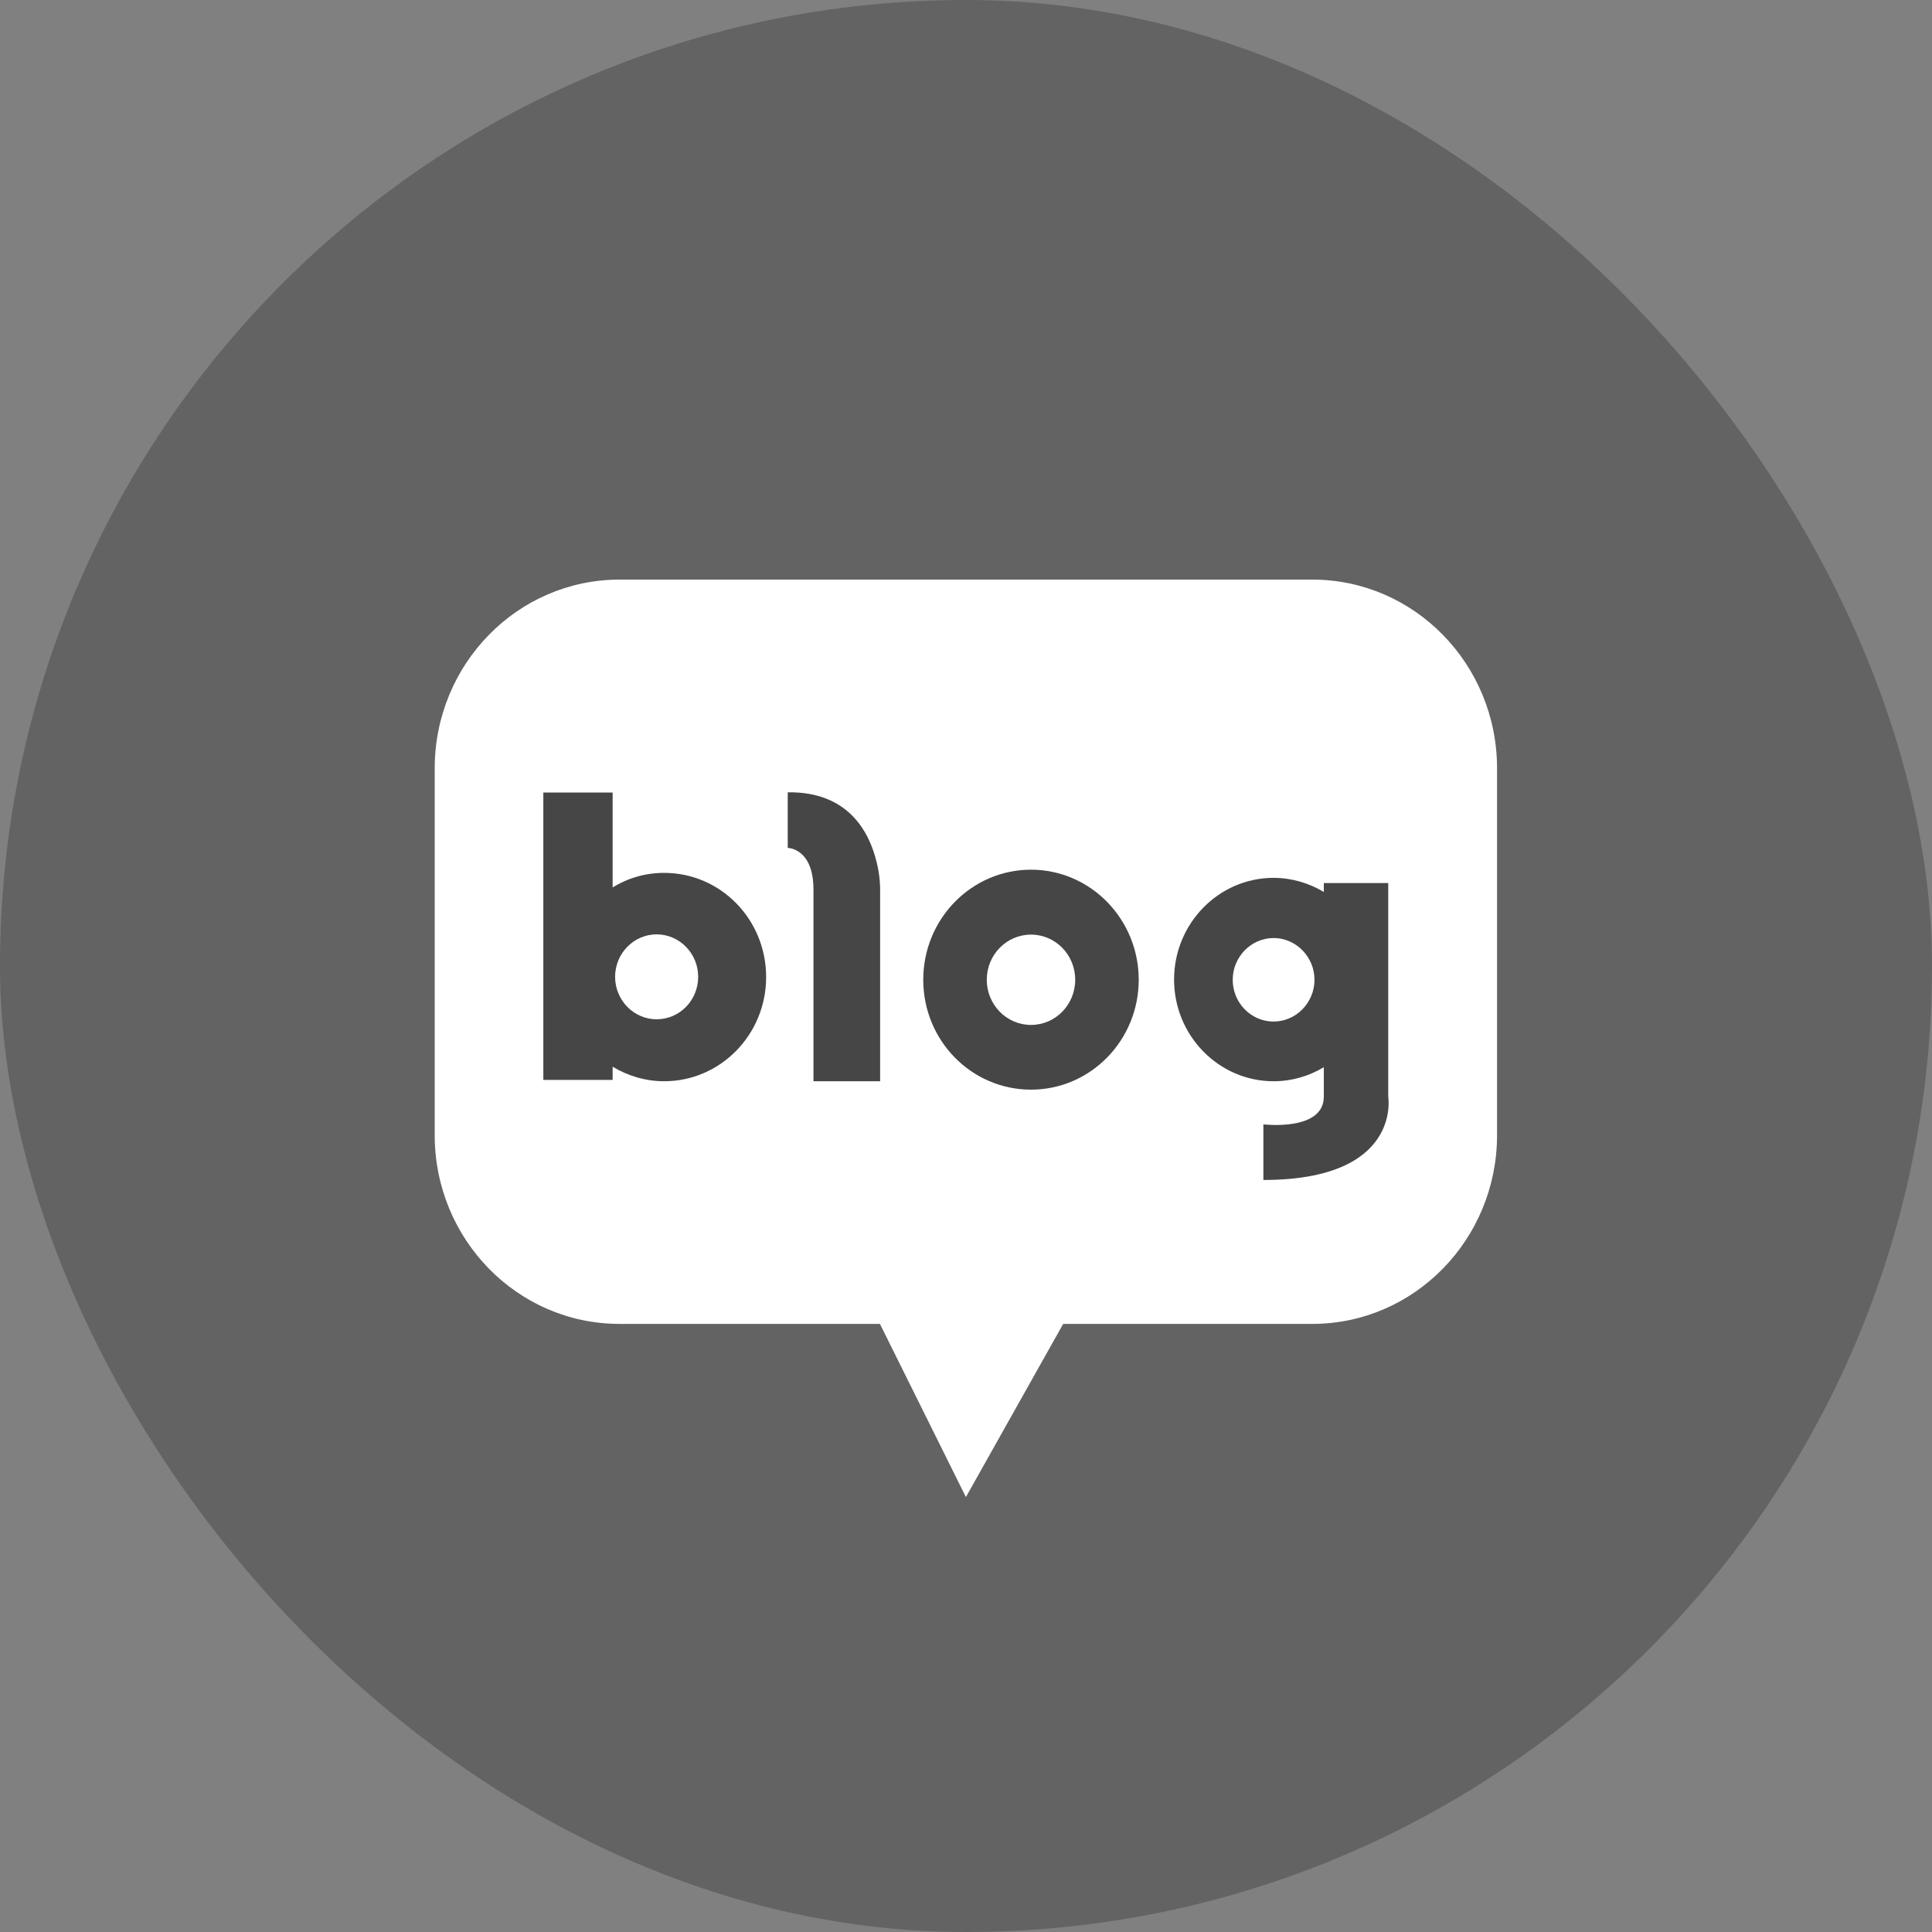 <svg width="40" height="40" viewBox="0 0 40 40" fill="none" xmlns="http://www.w3.org/2000/svg">
<rect x="0" y="0" width="40" height="40" fill="#808080" stroke="none"/>
<rect width="40" height="40" rx="20" fill="#464646" fill-opacity="0.5"/>
<g clip-path="url(#clip0_1148_12841)">
<path d="M27.169 12H12.827C10.711 12 9 13.753 9 15.91V23.5C9 25.657 10.711 27.41 12.827 27.41H18.218L19.998 30.995L22.012 27.41H27.169C29.284 27.41 30.995 25.657 30.995 23.5V15.91C30.995 13.748 29.28 12 27.169 12Z" fill="white"/>
<path d="M13.751 18.072C13.36 18.072 12.997 18.18 12.684 18.373V16.408H11.249V22.358H12.684V22.085C12.997 22.273 13.36 22.386 13.751 22.386C14.915 22.386 15.862 21.422 15.862 20.229C15.862 19.035 14.919 18.072 13.751 18.072ZM13.595 21.103C13.121 21.103 12.735 20.708 12.735 20.224C12.735 19.74 13.121 19.345 13.595 19.345C14.069 19.345 14.455 19.74 14.455 20.224C14.455 20.708 14.073 21.103 13.595 21.103Z" fill="#464646"/>
<path d="M18.148 17.842C18.001 17.24 17.573 16.385 16.309 16.404V17.555C16.309 17.555 16.842 17.555 16.842 18.42V22.386H18.222V18.41C18.222 18.368 18.222 18.133 18.148 17.842Z" fill="#464646"/>
<path d="M21.346 18.006C20.113 18.006 19.115 19.026 19.115 20.285C19.115 21.545 20.113 22.56 21.346 22.56C22.578 22.56 23.576 21.54 23.576 20.285C23.576 19.03 22.578 18.006 21.346 18.006ZM21.346 21.22C20.84 21.22 20.43 20.802 20.43 20.285C20.43 19.768 20.84 19.35 21.346 19.35C21.852 19.35 22.261 19.768 22.261 20.285C22.261 20.802 21.852 21.22 21.346 21.22Z" fill="#464646"/>
<path d="M28.742 22.71V18.283H27.408V18.467C27.1 18.283 26.745 18.175 26.368 18.175C25.232 18.175 24.308 19.12 24.308 20.281C24.308 21.441 25.232 22.386 26.368 22.386C26.75 22.386 27.104 22.278 27.408 22.095V22.706C27.408 23.429 26.157 23.279 26.157 23.279V24.43C29.031 24.43 28.742 22.706 28.742 22.706V22.71ZM26.368 21.15C25.899 21.15 25.522 20.76 25.522 20.285C25.522 19.811 25.904 19.421 26.368 19.421C26.833 19.421 27.215 19.811 27.215 20.285C27.215 20.76 26.833 21.15 26.368 21.15Z" fill="#464646"/>
</g>
<defs>
<clipPath id="clip0_1148_12841">
<rect width="22" height="19" fill="white" transform="translate(9 12)"/>
</clipPath>
</defs>
</svg>
